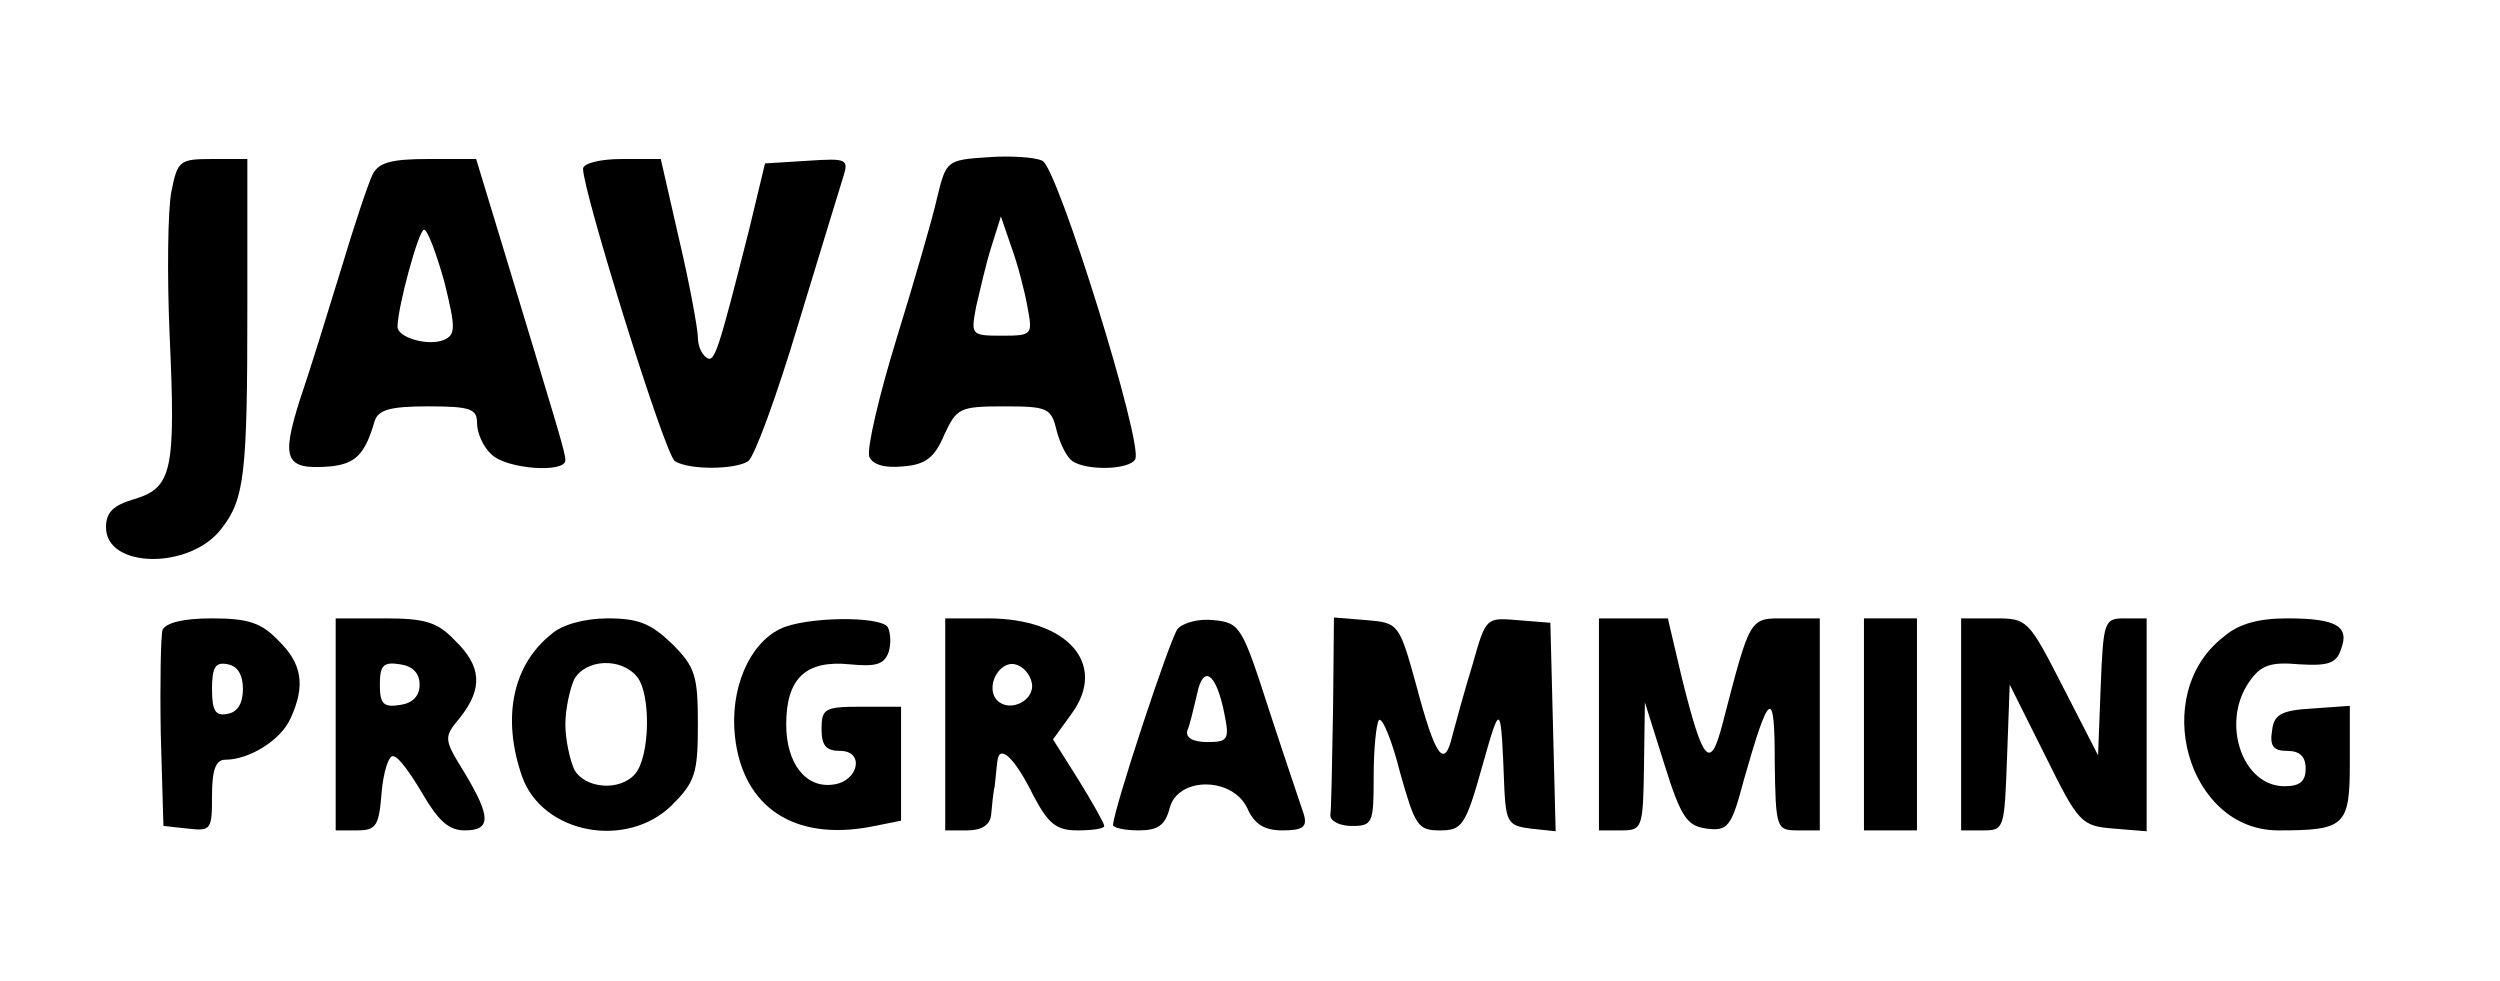 <?xml version="1.0" standalone="no"?>
<!DOCTYPE svg PUBLIC "-//W3C//DTD SVG 20010904//EN"
 "http://www.w3.org/TR/2001/REC-SVG-20010904/DTD/svg10.dtd">
<svg version="1.0" xmlns="http://www.w3.org/2000/svg"
 width="283pt" height="111pt" viewBox="0 0 283 111"
 preserveAspectRatio="xMidYMid meet">

<g transform="translate(0,111) scale(0.1,-0.1)"
fill="#000000" stroke="none">
<path d="M1118 932 c-46 -3 -47 -4 -57 -45 -5 -23 -26 -95 -46 -160 -20 -65
-34 -125 -31 -134 4 -9 17 -13 38 -11 26 2 36 10 47 36 14 30 17 32 68 32 49
0 53 -2 59 -27 4 -16 12 -31 18 -35 16 -11 64 -10 71 2 10 16 -88 331 -105
338 -8 4 -36 6 -62 4z m45 -169 c6 -32 6 -33 -29 -33 -35 0 -35 1 -29 33 4 17
11 48 17 67 l11 35 12 -35 c7 -19 15 -50 18 -67z"/>
<path d="M194 893 c-4 -20 -5 -93 -2 -162 7 -154 3 -173 -40 -186 -24 -7 -32
-15 -32 -32 0 -47 96 -48 131 -1 26 33 29 63 29 249 l0 169 -40 0 c-37 0 -39
-2 -46 -37z"/>
<path d="M422 913 c-5 -10 -21 -58 -36 -108 -15 -49 -36 -117 -47 -149 -21
-67 -16 -78 35 -74 28 3 39 13 50 51 4 13 17 17 61 17 48 0 55 -3 55 -19 0
-11 7 -27 16 -35 16 -17 84 -22 84 -7 0 9 -8 34 -70 239 l-31 102 -54 0 c-42
0 -56 -4 -63 -17z m81 -122 c13 -53 13 -60 -1 -66 -18 -7 -52 3 -52 15 0 22
24 110 30 110 4 0 14 -27 23 -59z"/>
<path d="M660 919 c0 -26 93 -325 104 -331 15 -10 68 -10 83 0 7 5 32 73 56
153 24 79 47 154 51 167 7 22 6 23 -40 20 l-48 -3 -18 -75 c-35 -138 -39 -151
-48 -145 -6 4 -10 14 -10 23 0 9 -9 59 -21 110 l-21 92 -44 0 c-25 0 -44 -5
-44 -11z"/>
<path d="M184 397 c-2 -7 -3 -60 -2 -118 l3 -104 28 -3 c26 -3 27 -1 27 37 0
29 4 41 15 41 27 0 63 22 74 47 17 37 13 62 -14 88 -19 20 -34 25 -75 25 -33
0 -52 -5 -56 -13z m91 -67 c0 -16 -6 -26 -17 -28 -14 -3 -18 3 -18 28 0 25 4
31 18 28 11 -2 17 -12 17 -28z"/>
<path d="M380 290 l0 -120 24 0 c22 0 25 5 28 43 2 23 8 42 13 41 6 0 20 -20
33 -42 18 -31 30 -42 48 -42 30 0 30 15 0 65 -24 39 -24 40 -5 63 26 33 24 58
-6 87 -20 21 -34 25 -80 25 l-55 0 0 -120z m95 45 c0 -13 -8 -21 -22 -23 -19
-3 -23 1 -23 23 0 22 4 26 23 23 14 -2 22 -10 22 -23z"/>
<path d="M624 392 c-44 -35 -56 -95 -33 -161 23 -65 119 -83 170 -32 26 26 29
36 29 91 0 55 -3 65 -29 91 -24 23 -38 29 -73 29 -26 0 -52 -7 -64 -18z m97
-48 c16 -19 15 -90 -2 -110 -17 -20 -57 -17 -69 5 -5 11 -10 34 -10 51 0 17 5
40 10 51 13 23 53 25 71 3z"/>
<path d="M883 398 c-35 -17 -57 -68 -51 -122 9 -80 67 -118 153 -102 l35 7 0
64 0 65 -45 0 c-41 0 -45 -2 -45 -25 0 -19 5 -25 21 -25 28 0 21 -34 -7 -38
-32 -5 -54 24 -54 68 0 52 22 73 72 68 30 -3 39 0 44 14 3 10 2 22 -1 28 -8
13 -94 12 -122 -2z"/>
<path d="M1070 290 l0 -120 25 0 c16 0 26 6 27 18 1 9 2 24 4 32 1 8 2 21 3
28 2 21 20 4 41 -39 17 -32 26 -39 50 -39 17 0 30 2 30 5 0 3 -13 26 -29 52
l-29 46 21 29 c41 56 -4 108 -95 108 l-48 0 0 -120z m98 47 c4 -20 -25 -34
-39 -20 -14 14 1 45 20 41 9 -2 17 -11 19 -21z"/>
<path d="M1333 398 c-9 -12 -73 -206 -73 -222 0 -3 13 -6 29 -6 22 0 30 6 35
25 9 36 71 36 88 0 8 -18 19 -25 40 -25 23 0 28 4 24 18 -3 9 -21 62 -39 117
-31 96 -33 100 -63 103 -17 2 -35 -3 -41 -10z m53 -96 c6 -29 4 -32 -19 -32
-17 0 -25 5 -23 13 3 6 7 25 11 41 7 35 22 24 31 -22z"/>
<path d="M1509 306 c-1 -58 -2 -112 -3 -118 -1 -7 10 -13 24 -13 24 0 25 3 25
57 0 31 3 59 6 63 4 3 15 -24 24 -60 17 -60 20 -65 45 -65 25 0 29 5 48 73 21
74 21 74 25 -28 2 -36 5 -40 30 -43 l28 -3 -3 118 -3 118 -37 3 c-36 3 -36 3
-51 -50 -9 -29 -19 -66 -23 -81 -9 -38 -19 -25 -41 58 -19 69 -20 70 -56 73
l-37 3 -1 -105z"/>
<path d="M1810 290 l0 -120 25 0 c24 0 25 2 26 73 l1 72 22 -70 c19 -61 26
-70 48 -73 24 -3 28 2 42 55 29 102 35 105 35 21 1 -76 2 -78 26 -78 l25 0 0
120 0 120 -38 0 c-42 0 -40 4 -72 -119 -14 -54 -22 -45 -46 51 l-16 68 -39 0
-39 0 0 -120z"/>
<path d="M2110 290 l0 -120 30 0 30 0 0 120 0 120 -30 0 -30 0 0 -120z"/>
<path d="M2220 290 l0 -120 25 0 c24 0 24 2 27 83 l3 82 40 -80 c38 -77 41
-80 78 -83 l37 -3 0 120 0 121 -25 0 c-23 0 -24 -3 -27 -77 l-3 -78 -40 78
c-39 76 -40 77 -77 77 l-38 0 0 -120z"/>
<path d="M2517 389 c-84 -65 -41 -219 62 -219 76 0 81 5 81 77 l0 64 -42 -3
c-36 -2 -44 -7 -46 -25 -3 -18 2 -23 17 -23 14 0 21 -6 21 -20 0 -15 -7 -20
-24 -20 -48 0 -72 72 -40 118 13 19 24 23 57 20 32 -2 42 1 47 17 10 26 -5 35
-61 35 -32 0 -55 -6 -72 -21z"/>
</g>
</svg>
